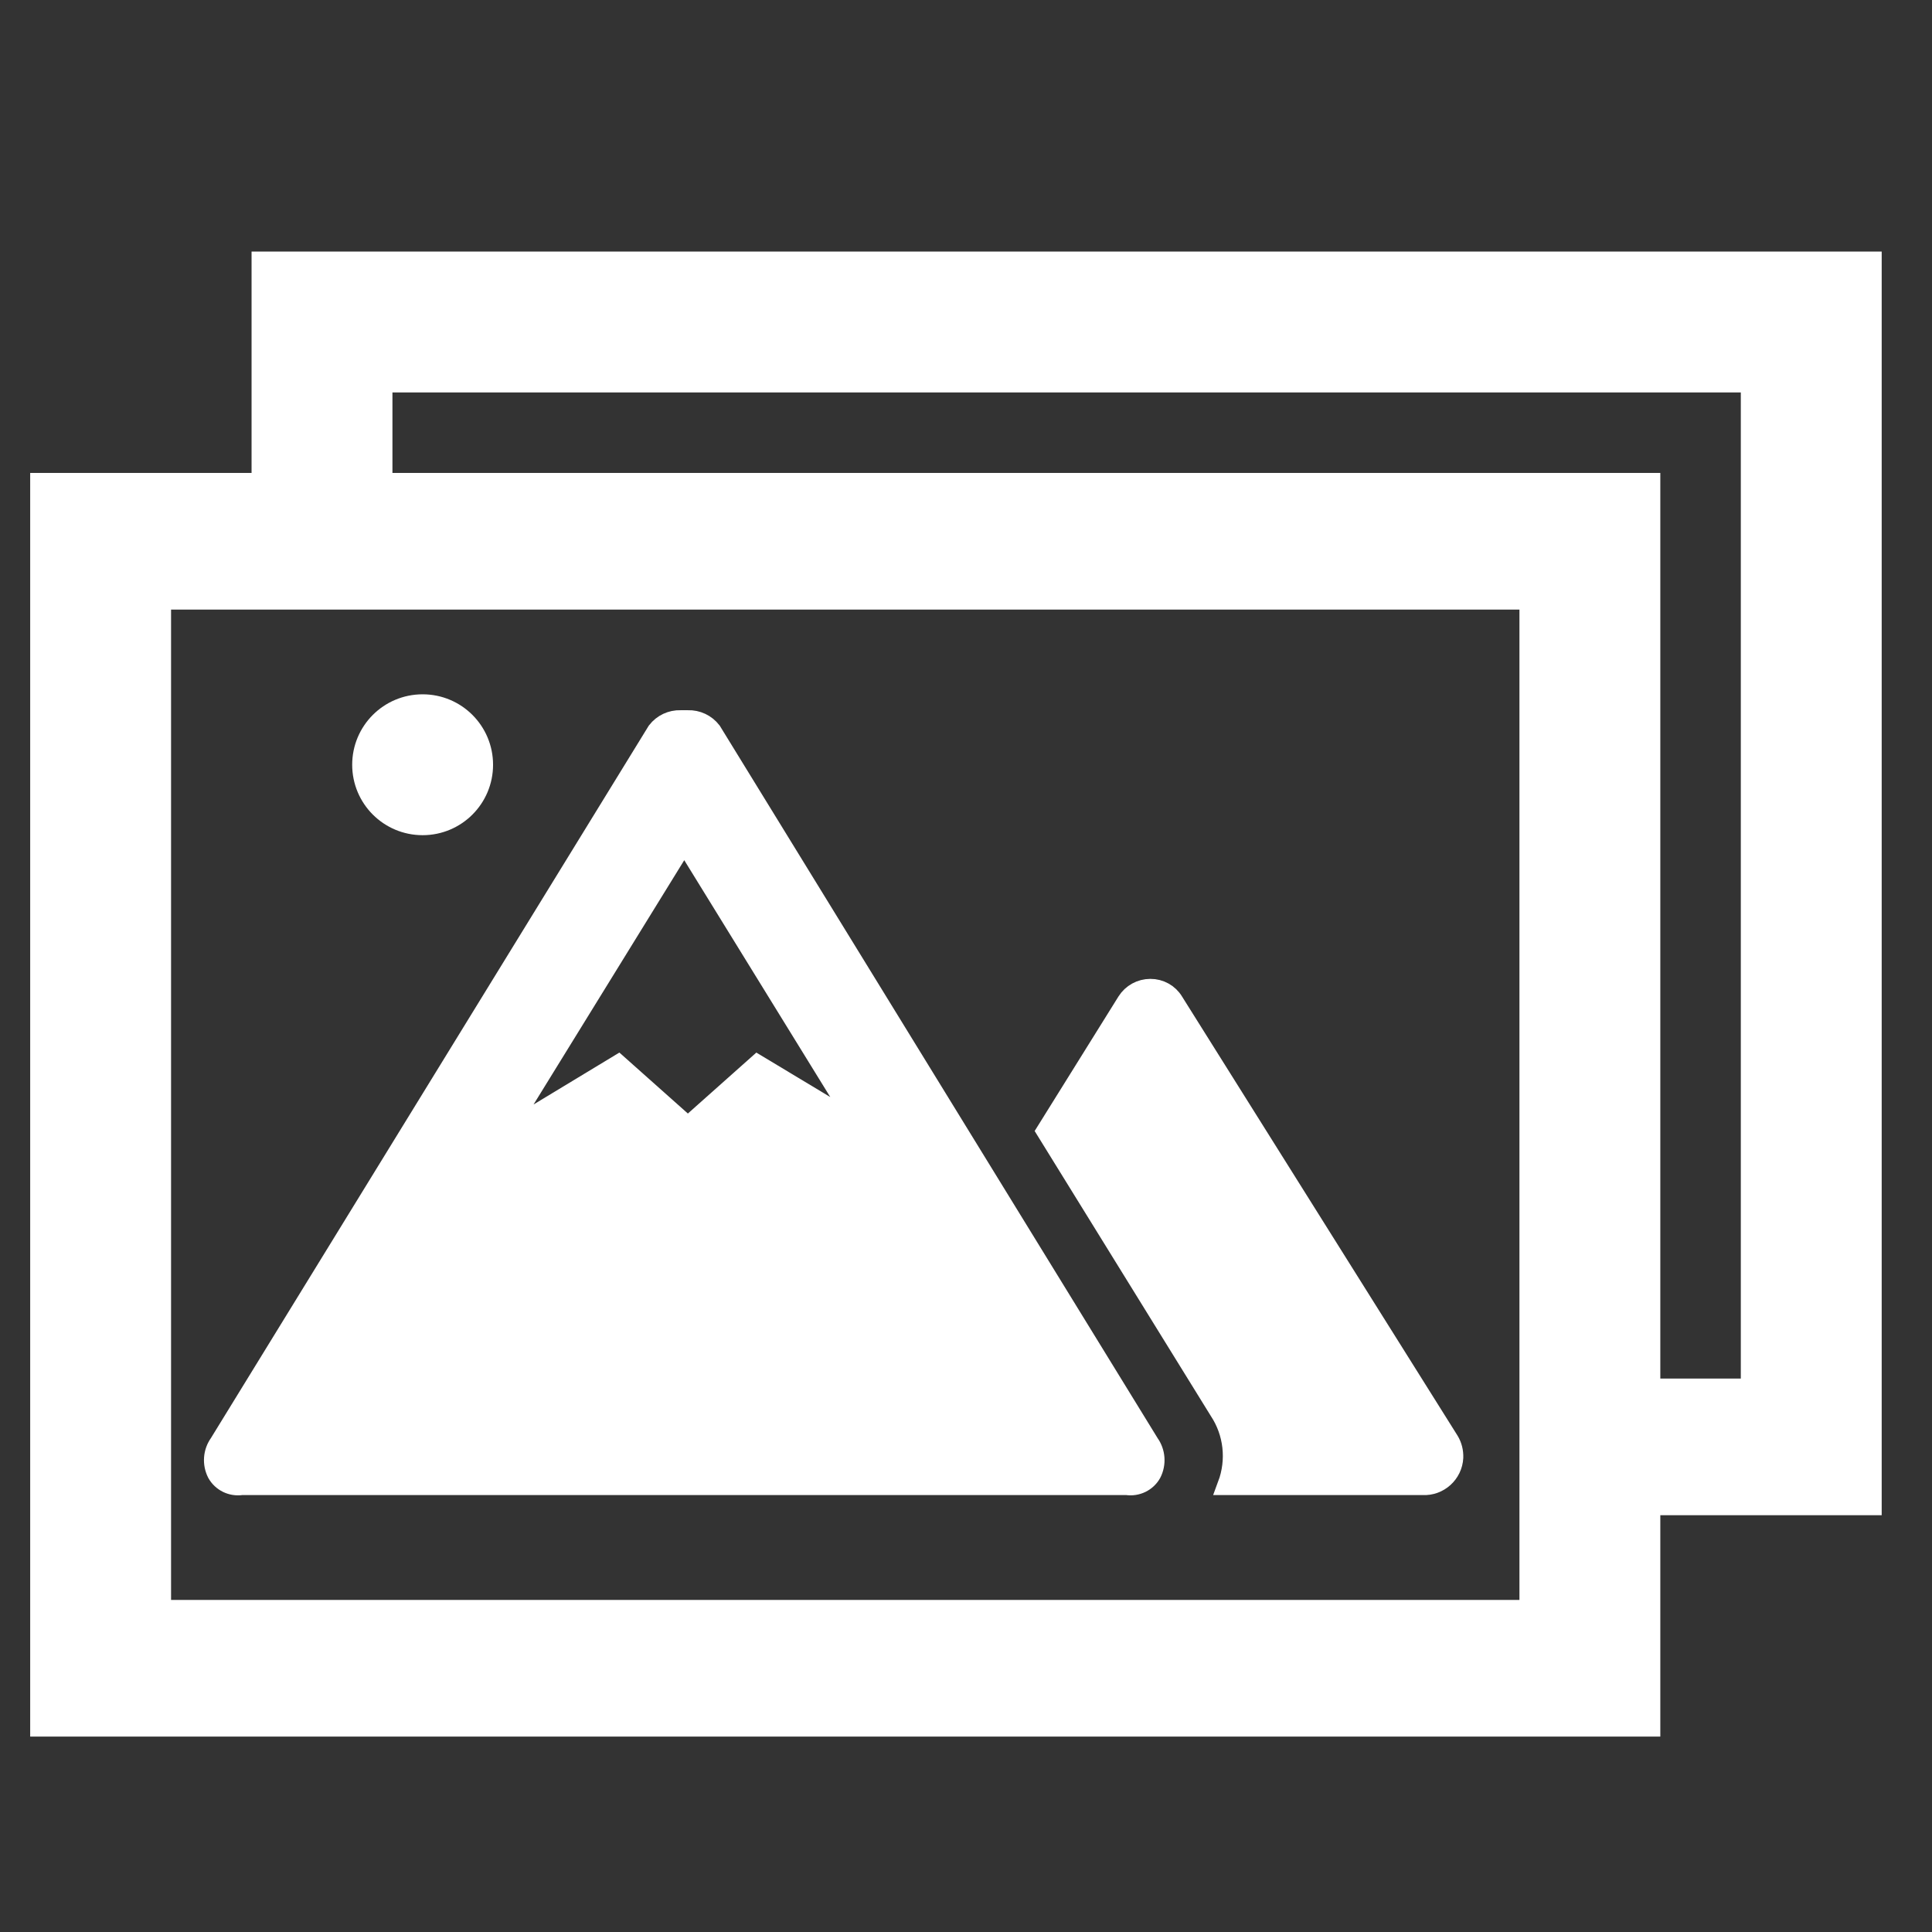 <svg width="96" height="96" xmlns="http://www.w3.org/2000/svg" xmlns:xlink="http://www.w3.org/1999/xlink" xml:space="preserve" overflow="hidden"><rect width="100%" height="100%" fill="#333333" stroke="none"/><g transform="translate(-1160 -500)"><path d="M1232 571.6 1218.31 549.78C1218.07 549.38 1217.63 549.137 1217.16 549.14 1216.69 549.14 1216.25 549.381 1216 549.78L1212 556.2 1220.58 570.08C1221.31 571.178 1221.46 572.557 1221 573.79L1230.7 573.79C1231.49 573.83 1232.17 573.218 1232.21 572.424 1232.22 572.134 1232.15 571.847 1232 571.6Z" stroke="#FFFFFF" fill="#FFFFFF"/><path d="M1217.1 571.73 1195.35 536.34C1195.07 535.979 1194.64 535.775 1194.18 535.79L1194 535.79 1193.82 535.79C1193.36 535.775 1192.93 535.979 1192.65 536.34L1170.9 571.73C1170.59 572.161 1170.55 572.728 1170.79 573.2 1171.03 573.628 1171.51 573.862 1172 573.79L1216 573.79C1216.49 573.862 1216.97 573.628 1217.21 573.2 1217.45 572.728 1217.41 572.161 1217.1 571.73ZM1197.64 552.92 1194.18 556 1190.72 552.92 1185 556.38 1194 541.79 1202.76 556Z" stroke="#FFFFFF" fill="#FFFFFF"/><path d="M1184 538C1184 539.657 1182.66 541 1181 541 1179.34 541 1178 539.657 1178 538 1178 536.343 1179.34 535 1181 535 1182.66 535 1184 536.343 1184 538Z" stroke="#FFFFFF" fill="#FFFFFF"/><path d="M1253 513 1173 513 1173 524 1162 524 1162 585.79 1242 585.79 1242 574.79 1253 574.79ZM1236 580 1168 580 1168 529.79 1236 529.79ZM1247 569 1242 569 1242 524 1179 524 1179 519 1247 519Z" stroke="#FFFFFF" fill="#FFFFFF"/></g></svg>